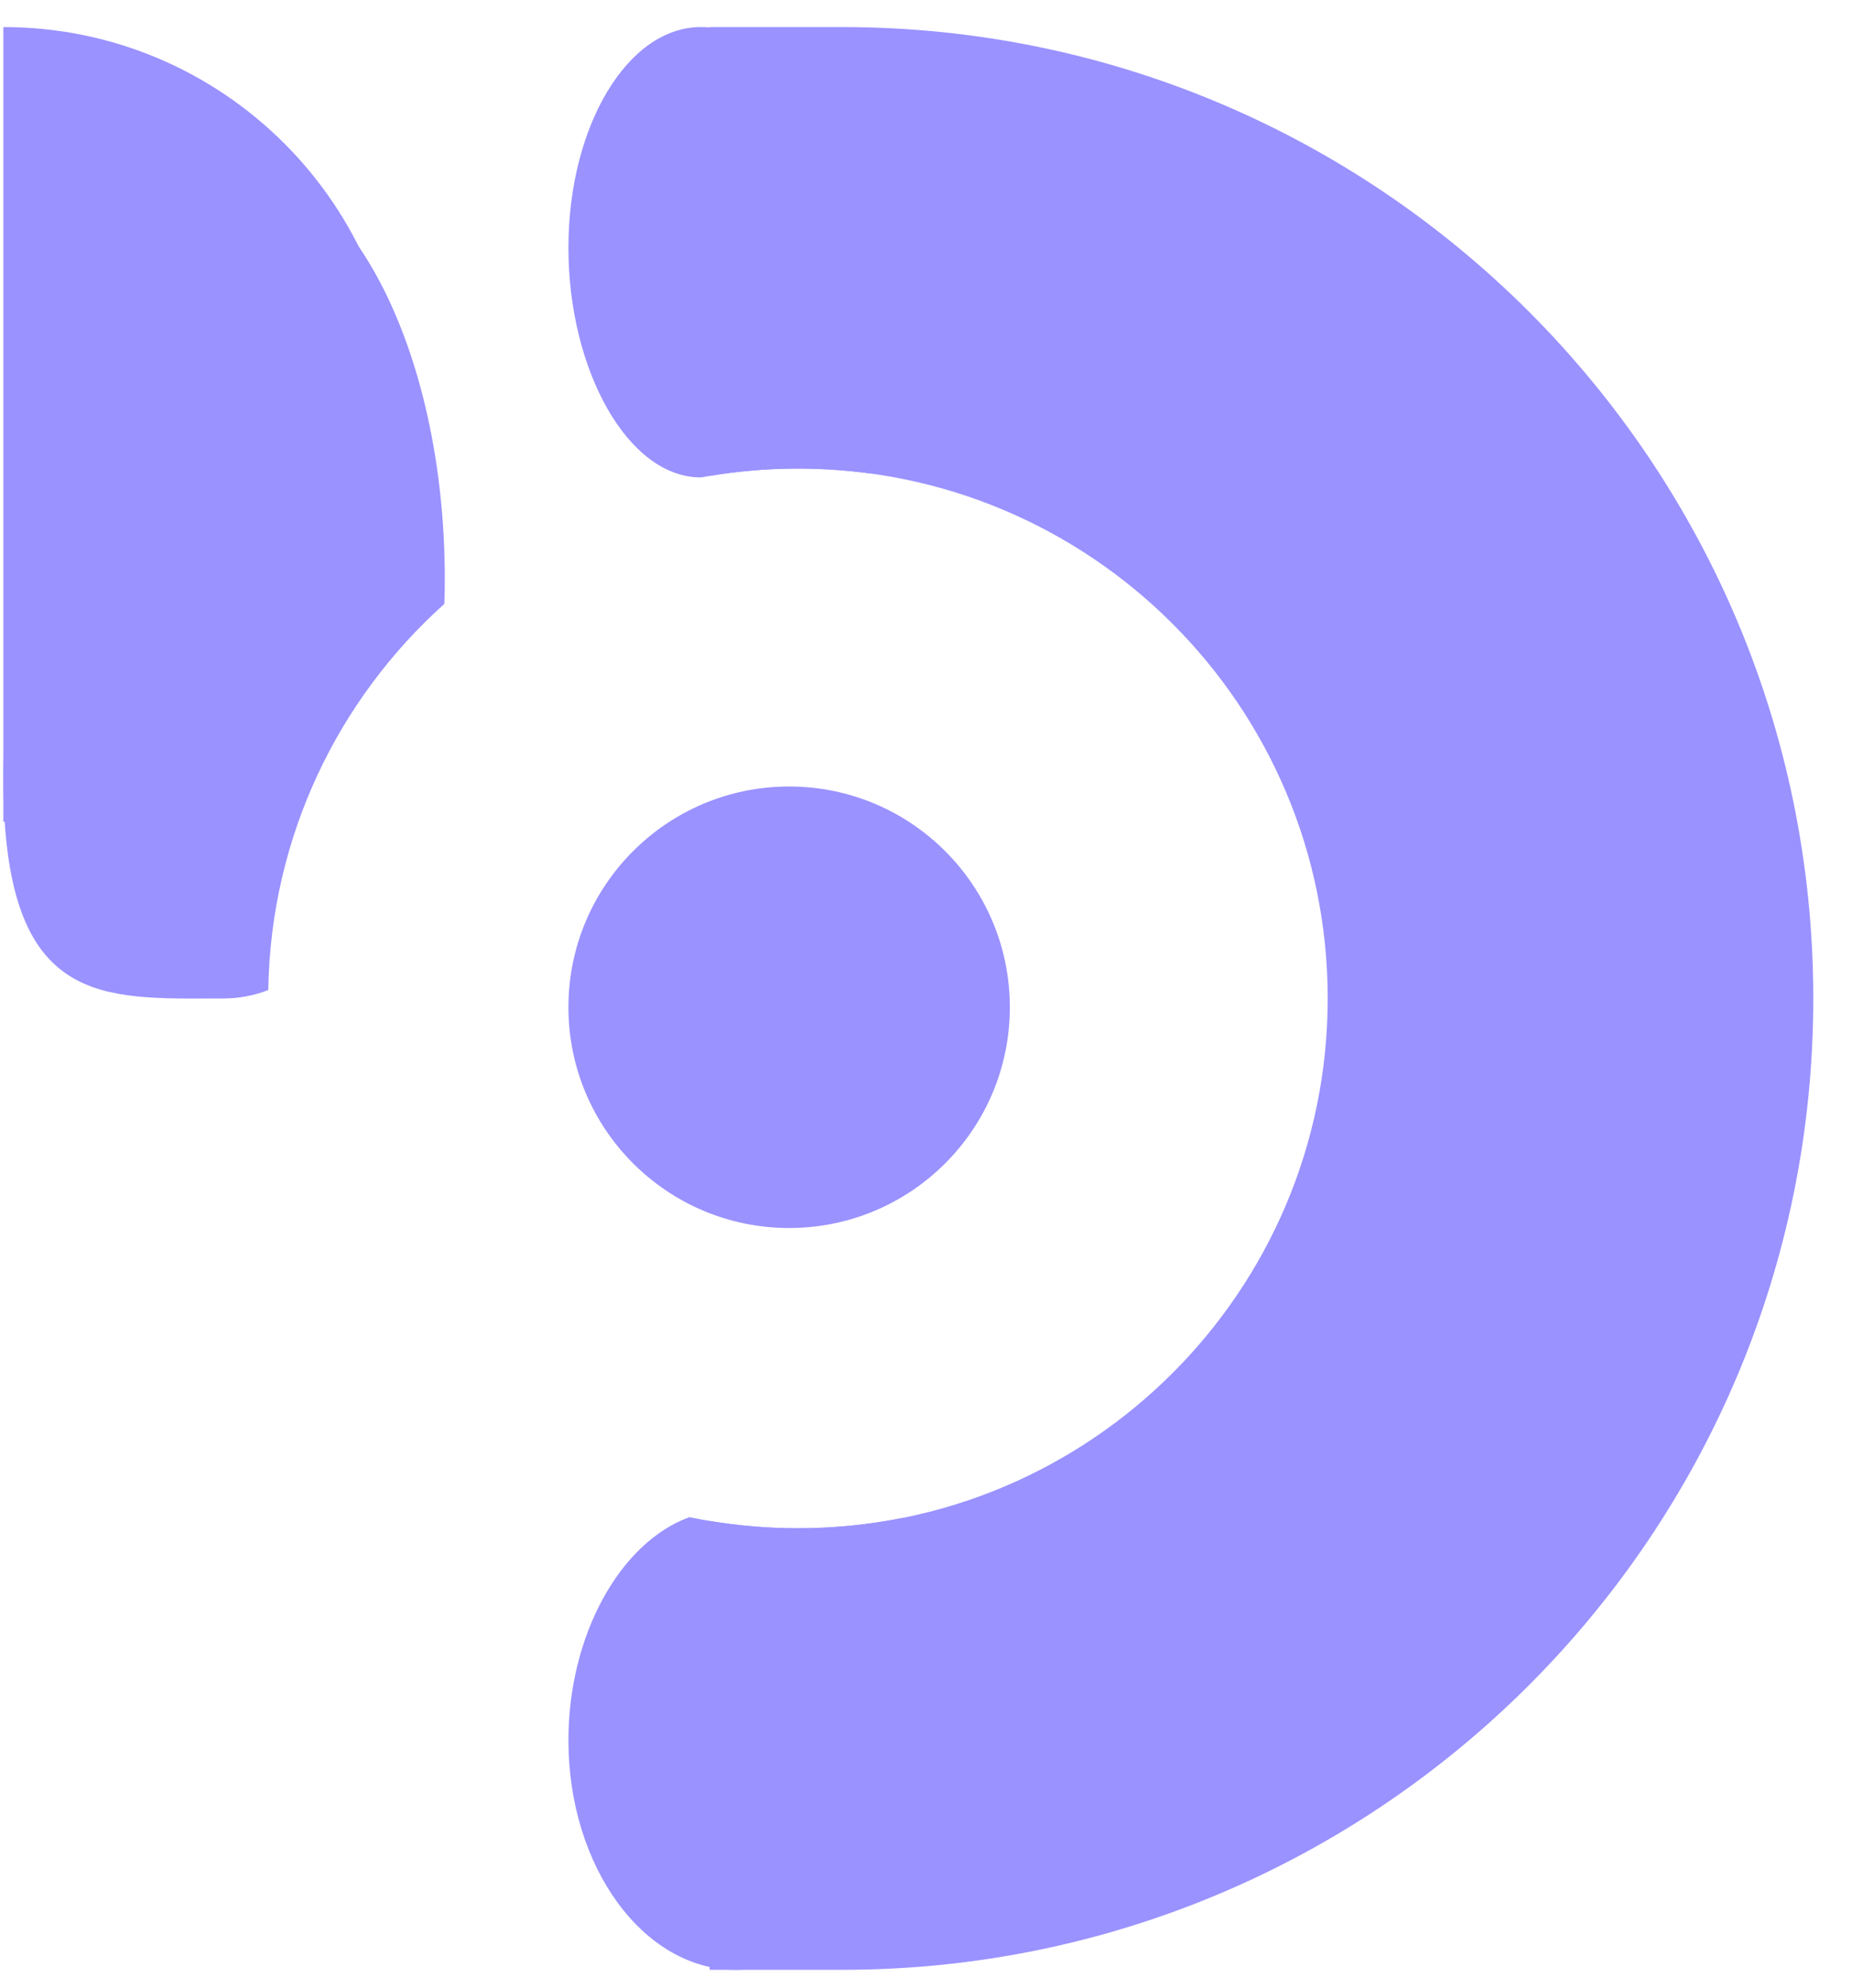 <svg width="41" height="44" viewBox="0 0 41 44" fill="none" xmlns="http://www.w3.org/2000/svg">
<path d="M8.87 9.394C8.87 4.536 4.932 0.599 0.074 0.599V18.189C4.932 18.189 8.87 14.252 8.87 9.394Z" fill="#9A92FF"/>
<path fill-rule="evenodd" clip-rule="evenodd" d="M15.711 43.599H15.711V33.664C16.347 33.77 17 33.826 17.666 33.826C24.142 33.826 29.393 28.576 29.393 22.099C29.393 15.622 24.142 10.371 17.666 10.371C17 10.371 16.347 10.427 15.711 10.534V0.599H15.711H18.643C30.517 0.599 40.143 10.225 40.143 22.099C40.143 33.973 30.517 43.599 18.643 43.599H15.711Z" fill="#9A92FF"/>
<circle cx="17.47" cy="22.294" r="4.886" fill="#9A92FF"/>
<path fill-rule="evenodd" clip-rule="evenodd" d="M23.556 7.324C22.865 6.615 22.161 5.892 22.161 5.29C22.161 2.591 17.134 0.599 15.515 0.599C13.896 0.599 12.584 2.786 12.584 5.485C12.584 8.184 13.896 10.567 15.515 10.567C15.518 10.567 15.522 10.566 15.525 10.566C16.219 10.438 16.934 10.371 17.665 10.371C18.203 10.371 18.733 10.408 19.252 10.478C21.613 10.447 23.568 10.388 24.506 9.785C25.396 9.213 24.489 8.282 23.556 7.324Z" fill="#9A92FF"/>
<path fill-rule="evenodd" clip-rule="evenodd" d="M15.262 33.58C13.718 34.143 12.584 36.203 12.584 38.517C12.584 41.323 14.246 43.599 16.297 43.599C18.348 43.599 26.656 40.151 26.656 37.344C26.656 35.299 25.333 34.06 21.77 33.63C21.015 33.616 20.433 33.606 19.974 33.599C19.227 33.748 18.456 33.826 17.665 33.826C16.842 33.826 16.038 33.741 15.262 33.58Z" fill="#9A92FF"/>
<path fill-rule="evenodd" clip-rule="evenodd" d="M9.838 13.365C9.844 13.183 9.847 12.999 9.847 12.815C9.847 7.687 7.659 3.531 4.961 3.531C2.262 3.531 0.074 12.085 0.074 17.212C0.074 22.117 2.076 22.11 4.612 22.1C4.727 22.099 4.843 22.099 4.961 22.099C5.296 22.099 5.623 22.035 5.939 21.913C5.992 18.518 7.487 15.474 9.838 13.365Z" fill="#9A92FF"/>
</svg>
